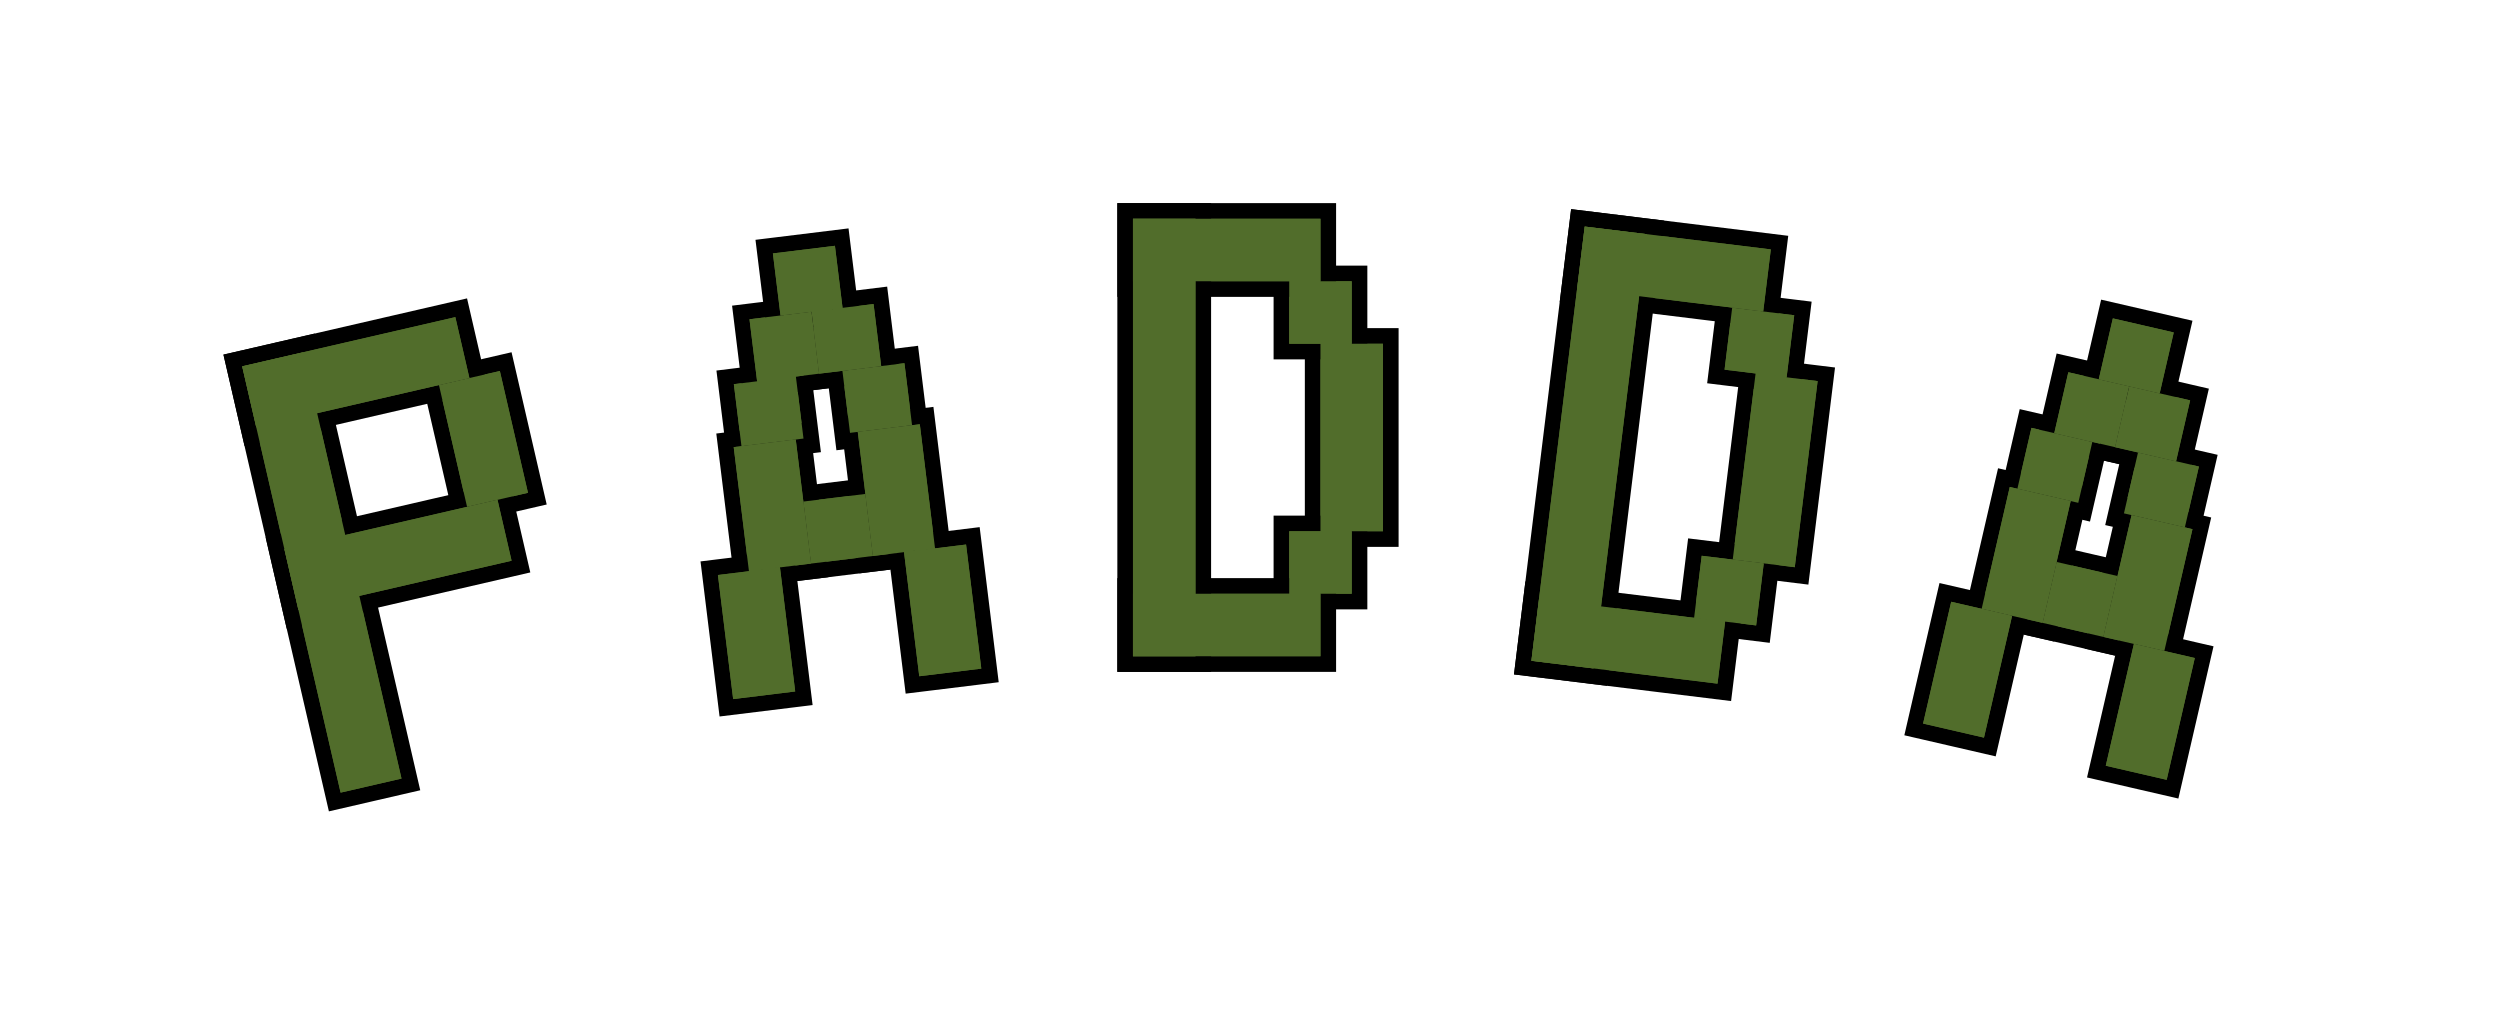 <svg width="320" height="130" fill="none" xmlns="http://www.w3.org/2000/svg"><path fill="#516D2B" stroke="#000" stroke-width="2" d="M29.8 46.14l9.745-2.249 13.047 56.514-9.744 2.25zM54.985 48.537l9.744-2.25 4.049 17.54-9.744 2.249z"/><path fill="#516D2B" stroke="#000" stroke-width="2" d="M59.032 39.393l2.25 9.744-29.232 6.748-2.25-9.744zM64.43 62.778l2.25 9.744-29.231 6.748-2.25-9.743z"/><path fill="#516D2B" d="M31 46.891l7.795-1.8 12.597 54.565-7.795 1.8zM56.185 49.287l7.795-1.8 3.6 15.59-7.796 1.8z"/><path fill="#516D2B" d="M58.283 40.592l1.8 7.795L32.8 54.685 31 46.89zM63.681 63.977l1.8 7.795-27.283 6.298-1.8-7.794z"/><path fill="#516D2B" stroke="#000" stroke-width="2" d="M92.818 48.3l9.925-1.219 1.22 9.926-9.926 1.218z"/><path fill="#516D2B" stroke="#000" stroke-width="2" d="M94.82 39.995l9.926-1.219 1.218 9.926-9.925 1.219zM106.713 46.594l9.925-1.219 1.22 9.926-9.926 1.218z"/><path fill="#516D2B" stroke="#000" stroke-width="2" d="M102.761 39.02l9.926-1.219 1.218 9.926-9.925 1.218z"/><path fill="#516D2B" stroke="#000" stroke-width="2" d="M97.816 31.567l9.925-1.219 1.22 9.926-9.926 1.218zM101.715 63.328l9.925-1.219 1.22 9.926-9.926 1.218z"/><path fill="#516D2B" stroke="#000" stroke-width="2" d="M92.8 56.363l9.925-1.219 2.194 17.866-9.925 1.219zM108.681 54.413l9.925-1.219L120.8 71.06l-9.925 1.219z"/><path fill="#516D2B" stroke="#000" stroke-width="2" d="M90.78 72.731l9.925-1.219 2.194 17.866-9.925 1.219zM114.601 69.806l9.925-1.219 2.194 17.866-9.925 1.219z"/><path fill="#516D2B" d="M93.932 49.171l7.94-.975.975 7.94-7.94.975zM95.935 40.865l7.94-.975.975 7.94-7.94.975zM107.828 47.465l7.94-.975.975 7.94-7.94.975-.975-7.94z"/><path fill="#516D2B" d="M103.875 39.89l7.94-.975.975 7.94-7.94.975zM98.93 32.437l7.94-.975.975 7.94-7.94.975zM102.83 64.199l7.94-.975.975 7.94-7.94.975z"/><path fill="#516D2B" d="M93.915 57.233l7.94-.975 1.95 15.88-7.94.976zM109.795 55.283l7.94-.975 1.95 15.88-7.94.976zM91.894 73.602l7.94-.975 1.95 15.88-7.94.976zM115.715 70.677l7.94-.975 1.95 15.88-7.94.976z"/><path fill="#516D2B" stroke="#000" stroke-width="2" d="M168.02 43h10v26h-10z"/><path fill="#516D2B" stroke="#000" stroke-width="2" d="M164.02 35h10v10h-10zM164.02 67h10v10h-10z"/><path fill="#516D2B" stroke="#000" stroke-width="2" d="M170.02 27v10h-26V27zM170.02 75v10h-26V75z"/><path fill="#516D2B" stroke="#000" stroke-width="2" d="M144.02 27h10v58h-10z"/><path fill="#516D2B" d="M169.02 44h8v24h-8zM165.02 36h8v8h-8zM165.02 68h8v8h-8zM169.02 28v8h-24v-8zM169.02 76v8h-24v-8z"/><path fill="#516D2B" d="M145.02 28h8v56h-8z"/><path fill="#516D2B" stroke="#000" stroke-width="2" d="M223.844 46.691l9.925 1.219-3.168 25.806-9.926-1.219z"/><path fill="#516D2B" stroke="#000" stroke-width="2" d="M220.849 38.263l9.926 1.219-1.22 9.925-9.925-1.219zM216.949 70.025l9.925 1.219-1.218 9.925-9.926-1.219z"/><path fill="#516D2B" stroke="#000" stroke-width="2" d="M227.78 31.054l-1.22 9.926-25.806-3.169 1.219-9.925zM221.93 78.696l-1.22 9.926-25.805-3.169 1.218-9.925z"/><path fill="#516D2B" stroke="#000" stroke-width="2" d="M201.973 27.886l9.925 1.219-7.068 57.567-9.925-1.218z"/><path fill="#516D2B" d="M224.715 47.806l7.94.975-2.925 23.821-7.94-.975zM221.72 39.378l7.94.975-.975 7.94-7.94-.975z"/><path fill="#516D2B" d="M217.82 71.139l7.94.975-.975 7.94-7.94-.975zM226.665 31.925l-.975 7.94-23.821-2.925.975-7.94zM220.815 79.567l-.975 7.94-23.821-2.924.975-7.94z"/><path fill="#516D2B" d="M202.844 29l7.94.975-6.824 55.583-7.94-.975z"/><path fill="#516D2B" stroke="#000" stroke-width="2" d="M259.274 53.568l9.744 2.25-2.25 9.743-9.744-2.25z"/><path fill="#516D2B" stroke="#000" stroke-width="2" d="M263.997 46.448l9.744 2.25-2.25 9.743-9.744-2.25zM272.915 56.717l9.744 2.25-2.25 9.743-9.743-2.25z"/><path fill="#516D2B" stroke="#000" stroke-width="2" d="M271.792 48.247l9.744 2.25-2.25 9.743-9.743-2.25z"/><path fill="#516D2B" stroke="#000" stroke-width="2" d="M269.694 39.553l9.744 2.25-2.25 9.743-9.744-2.25zM262.495 70.732l9.744 2.25-2.25 9.743-9.743-2.25z"/><path fill="#516D2B" stroke="#000" stroke-width="2" d="M256.5 61.138l9.744 2.25-4.05 17.538-9.743-2.25zM272.09 64.737l9.744 2.25-4.05 17.538-9.743-2.25z"/><path fill="#516D2B" stroke="#000" stroke-width="2" d="M249.004 75.828l9.744 2.25-4.05 17.538-9.743-2.25zM272.388 81.227l9.744 2.25-4.05 17.538-9.743-2.25z"/><path fill="#516D2B" d="M260.024 54.767l7.795 1.8-1.8 7.795-7.795-1.8z"/><path fill="#516D2B" d="M264.746 47.647l7.795 1.8-1.8 7.795-7.795-1.8zM273.665 57.916l7.795 1.8-1.8 7.795-7.795-1.8 1.8-7.795z"/><path fill="#516D2B" d="M272.54 49.447l7.796 1.8-1.8 7.795-7.795-1.8z"/><path fill="#516D2B" d="M270.443 40.752l7.795 1.8-1.8 7.795-7.795-1.8zM263.245 71.932l7.795 1.8-1.8 7.795-7.795-1.8z"/><path fill="#516D2B" d="M257.25 62.337l7.795 1.8-3.6 15.59-7.794-1.8zM272.84 65.936l7.795 1.8-3.6 15.59-7.794-1.8z"/><path fill="#516D2B" d="M249.753 77.027l7.795 1.8-3.6 15.59-7.794-1.8zM273.138 82.426l7.795 1.8-3.6 15.59-7.794-1.8z"/></svg>